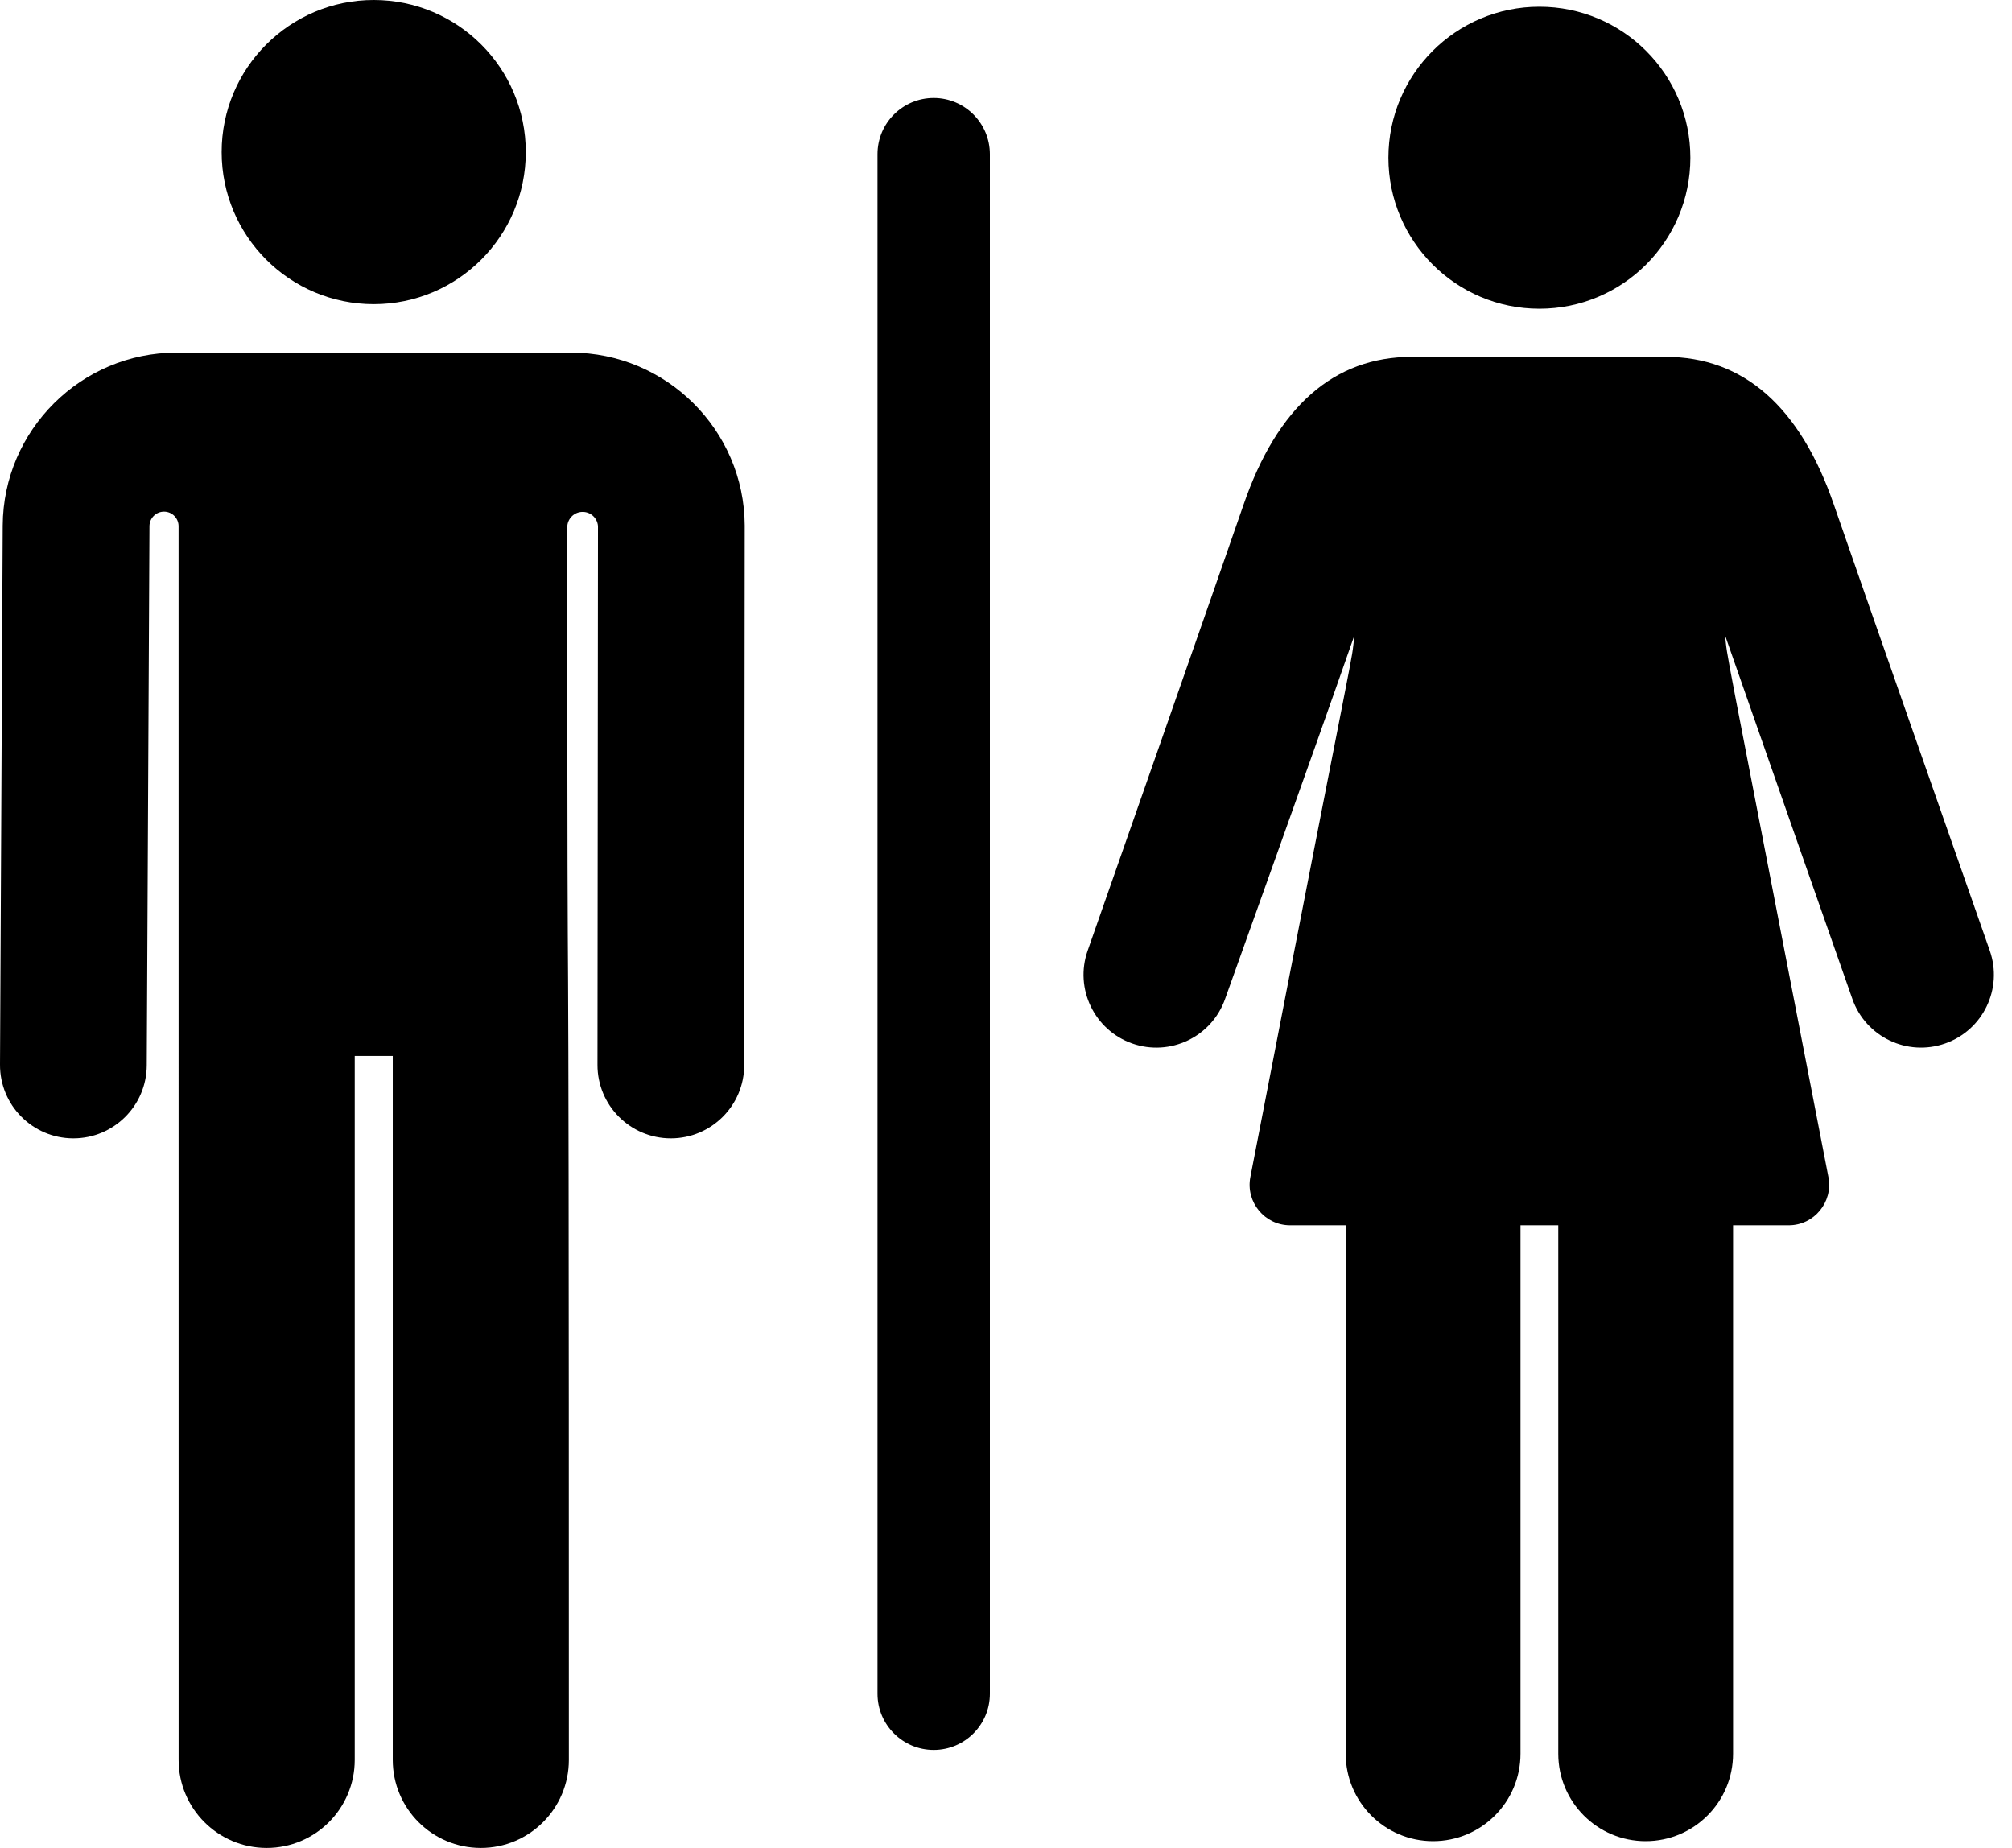 <svg width="49" height="45" viewBox="0 0 49 45" fill="none" xmlns="http://www.w3.org/2000/svg">
<path d="M13.908 8.587C8.7 8.587 8.628 8.587 4.295 8.587C1.975 8.587 0.078 10.475 0.066 12.795L2.2791e-05 25.925C-0.005 26.912 0.791 27.716 1.778 27.721C1.781 27.721 1.784 27.721 1.787 27.721C2.77 27.721 3.569 26.927 3.574 25.943L3.64 12.813C3.64 12.812 3.64 12.81 3.64 12.809C3.643 12.614 3.802 12.457 3.997 12.459C4.192 12.46 4.349 12.618 4.349 12.813L4.35 42.855C4.35 44.04 5.31 45 6.495 45C7.679 45 8.639 44.04 8.639 42.855V25.714H9.565V42.855C9.565 44.04 10.525 45 11.71 45C12.894 45 13.854 44.04 13.854 42.855C13.854 14.507 13.816 30.719 13.815 12.839C13.815 12.638 13.974 12.473 14.175 12.465C14.376 12.457 14.547 12.609 14.563 12.81C14.563 12.81 14.563 12.81 14.563 12.81L14.551 25.932C14.55 26.919 15.349 27.72 16.336 27.721C16.337 27.721 16.337 27.721 16.338 27.721C17.324 27.721 18.124 26.922 18.125 25.935L18.137 12.806C18.137 12.803 18.137 12.799 18.137 12.795C18.126 10.475 16.229 8.587 13.908 8.587Z" fill="black"/>
<path d="M9.102 7.407C11.147 7.407 12.805 5.749 12.805 3.703C12.805 1.658 11.147 0 9.102 0C7.056 0 5.398 1.658 5.398 3.703C5.398 5.749 7.056 7.407 9.102 7.407Z" fill="black"/>
<path d="M48.459 23.15C48.426 23.056 45.176 13.787 44.665 12.299C43.842 9.904 42.462 8.69 40.563 8.69C37.905 8.69 37.037 8.69 34.384 8.69C32.485 8.69 31.105 9.904 30.282 12.299C29.771 13.787 26.521 23.056 26.488 23.15C26.164 24.074 26.651 25.087 27.575 25.411C28.501 25.735 29.512 25.247 29.836 24.324C29.941 24.024 31.896 18.592 32.987 15.466C32.873 16.399 33.202 14.463 30.451 28.664C30.333 29.274 30.803 29.838 31.419 29.838C31.801 29.838 32.26 29.838 32.773 29.838V42.706C32.773 43.882 33.726 44.835 34.901 44.835C36.077 44.835 37.03 43.882 37.03 42.706V29.838C37.336 29.838 37.644 29.838 37.95 29.838V42.706C37.95 43.882 38.903 44.835 40.078 44.835C41.254 44.835 42.207 43.882 42.207 42.706V29.838C42.721 29.838 43.179 29.838 43.561 29.838C44.18 29.838 44.647 29.273 44.529 28.664C41.803 14.592 42.103 16.226 42.01 15.466C43.11 18.616 45.008 24.029 45.111 24.323C45.435 25.249 46.448 25.735 47.372 25.41C48.296 25.086 48.783 24.074 48.459 23.15Z" fill="black"/>
<path d="M37.49 7.518C39.521 7.518 41.167 5.872 41.167 3.841C41.167 1.81 39.521 0.164 37.49 0.164C35.46 0.164 33.813 1.81 33.813 3.841C33.813 5.872 35.46 7.518 37.49 7.518Z" fill="black"/>
<path d="M22.74 2.386C21.984 2.386 21.371 2.999 21.371 3.755V41.245C21.371 42 21.984 42.613 22.74 42.613C23.496 42.613 24.108 42 24.108 41.245V3.755C24.108 2.999 23.495 2.386 22.74 2.386Z" fill="black"/>
</svg>
